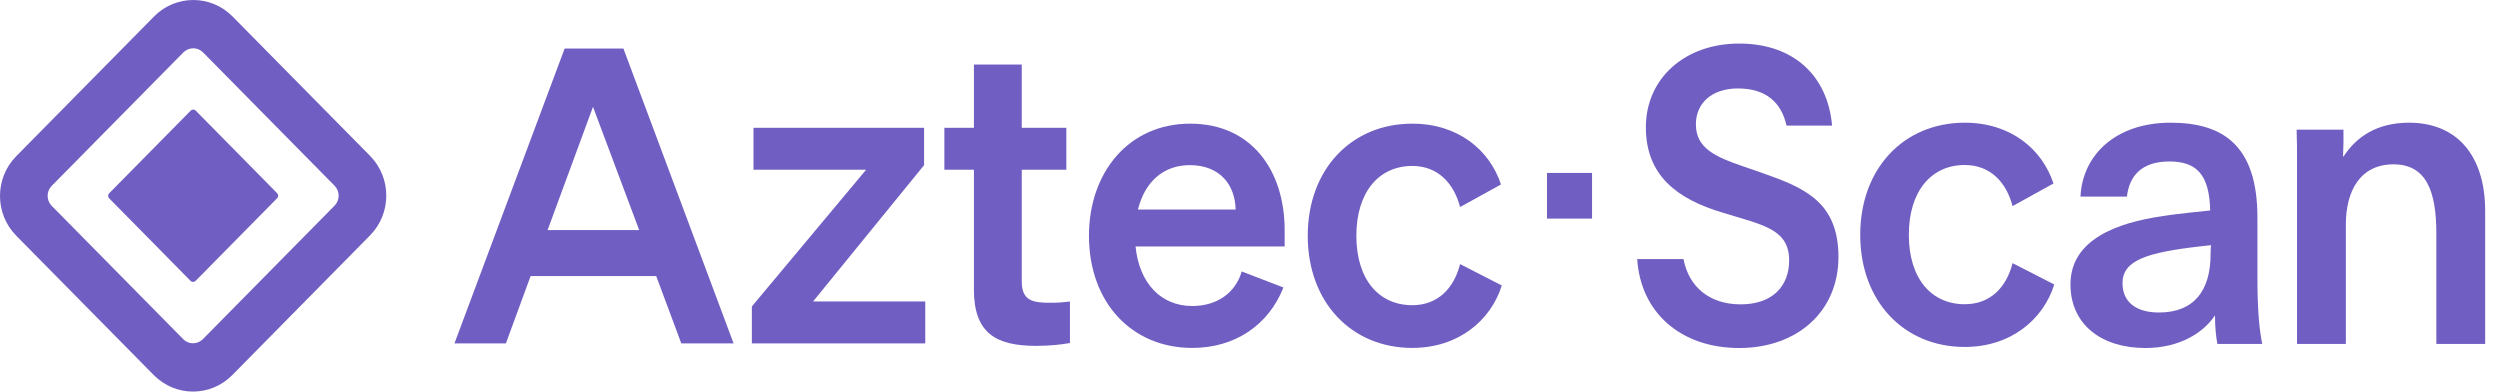 <svg width="166" height="26" viewBox="0 0 166 26" fill="none" xmlns="http://www.w3.org/2000/svg">
    <path fill-rule="evenodd" clip-rule="evenodd" d="M15.442 1.095L24.57 10.347C26.009 11.806 26.009 14.172 24.57 15.631L15.424 24.905C13.984 26.365 11.65 26.365 10.21 24.905L1.08 15.653C-0.36 14.194 -0.36 11.828 1.08 10.369L10.229 1.095C11.669 -0.365 14.003 -0.365 15.442 1.095ZM12.217 3.442L12.18 3.476L3.432 12.343C3.083 12.697 3.074 13.259 3.398 13.629L3.432 13.666L12.167 22.521C12.516 22.874 13.071 22.884 13.432 22.555L13.47 22.521L22.217 13.654C22.575 13.291 22.575 12.7 22.217 12.334L13.482 3.479C13.133 3.126 12.579 3.116 12.217 3.445V3.442ZM12.993 7.343L18.403 12.829C18.493 12.921 18.493 13.066 18.403 13.161L12.984 18.654C12.893 18.746 12.747 18.746 12.656 18.654L7.247 13.167C7.156 13.076 7.156 12.931 7.247 12.836L12.666 7.343C12.756 7.251 12.903 7.251 12.993 7.343Z" fill="#715EC2"/>
    <path d="M37.493 3.221L30.176 22.802H33.591L35.233 18.329H43.572L45.239 22.802H48.711L41.394 3.221H37.493ZM39.375 7.093L42.441 15.275H36.361L39.375 7.093Z" fill="#715EC2"/>
    <path d="M61.437 20.019H53.986L61.359 10.966V8.486H50.032V11.269H57.511L49.923 20.348V22.802H61.437V20.019Z" fill="#715EC2"/>
    <path d="M64.666 19.204C64.666 22.12 66.118 22.966 68.811 22.966C69.646 22.966 70.453 22.884 71.045 22.777V20.022C70.562 20.076 70.266 20.104 69.727 20.104C68.571 20.104 67.845 19.968 67.845 18.686V11.269H70.805V8.486H67.845V4.285H64.669V8.486H62.706V11.269H64.669V19.204H64.666Z" fill="#715EC2"/>
    <path d="M79.165 23.102C81.992 23.102 84.223 21.601 85.22 19.09L82.45 18.025C82.02 19.497 80.755 20.319 79.168 20.319C77.096 20.319 75.644 18.818 75.401 16.364H85.301V15.274C85.301 11.348 83.123 8.211 79.031 8.211C74.94 8.211 72.307 11.455 72.307 15.656C72.307 20.072 75.133 23.102 79.168 23.102H79.165ZM79.003 10.965C81.048 10.965 82.017 12.327 82.045 13.913H75.56C76.043 11.976 77.336 10.965 79.003 10.965Z" fill="#715EC2"/>
    <path d="M90.062 15.656C90.062 12.738 91.571 11.019 93.774 11.019C95.497 11.019 96.544 12.194 96.949 13.748L99.666 12.248C98.912 9.955 96.815 8.211 93.774 8.211C89.738 8.211 86.834 11.237 86.834 15.656C86.834 20.075 89.738 23.102 93.774 23.102C96.84 23.102 98.993 21.273 99.719 18.954L96.949 17.536C96.547 19.118 95.497 20.265 93.774 20.265C91.567 20.265 90.062 18.572 90.062 15.653V15.656Z" fill="#715EC2"/>
    <rect x="102.72" y="11.483" width="2.992" height="3.032" fill="#715EC2"/>
    <path d="M126.747 15.593C126.747 12.674 128.255 10.956 130.458 10.956C132.182 10.956 133.229 12.131 133.634 13.685L136.351 12.184C135.597 9.891 133.5 8.147 130.458 8.147C126.423 8.147 123.519 11.174 123.519 15.593C123.519 20.012 126.423 23.038 130.458 23.038C133.525 23.038 135.678 21.209 136.404 18.89L133.634 17.472C133.232 19.055 132.182 20.201 130.458 20.201C128.252 20.201 126.747 18.508 126.747 15.59V15.593Z" fill="#715EC2"/>
    <path d="M142.45 23.108C139.553 23.108 137.479 21.563 137.479 18.88C137.479 15.899 140.59 14.787 143.567 14.354C144.736 14.164 146.597 14.002 146.756 13.974C146.703 11.617 145.879 10.722 144.045 10.722C142.211 10.722 141.387 11.671 141.227 13.053H138.144C138.277 10.289 140.483 8.147 144.125 8.147C147.527 8.147 149.893 9.584 149.893 14.435V18.419C149.893 20.398 149.999 21.807 150.212 22.837H147.235C147.155 22.43 147.075 21.78 147.075 20.94C146.304 22.105 144.71 23.108 142.45 23.108ZM143.354 20.75C145.693 20.75 146.783 19.286 146.783 16.874C146.783 16.847 146.783 16.549 146.81 16.278L146.092 16.359C142.557 16.766 140.935 17.281 140.935 18.799C140.935 20.099 141.892 20.75 143.354 20.75Z" fill="#715EC2"/>
    <path d="M152.522 22.837V10.749C152.522 10.018 152.522 9.34 152.496 8.608H155.606V9.475C155.606 9.774 155.579 10.072 155.579 10.37C155.579 10.397 155.579 10.397 155.606 10.397C156.456 9.096 157.812 8.147 159.965 8.147C163.155 8.147 165.015 10.343 165.015 14.002V22.837H161.773V15.492C161.773 12.701 161.108 10.912 158.928 10.912C156.722 10.912 155.765 12.674 155.765 14.896V22.837H152.522Z" fill="#715EC2"/>
    <path d="M115.48 23.108C111.633 23.108 108.936 20.778 108.711 17.2H111.783C112.133 19.043 113.506 20.209 115.579 20.209C117.678 20.209 118.801 19.016 118.801 17.282C118.801 15.52 117.528 15.059 115.53 14.463L114.356 14.111C111.383 13.217 109.285 11.672 109.285 8.447C109.285 5.222 111.858 2.892 115.48 2.892C119.176 2.892 121.374 5.114 121.649 8.339H118.627C118.277 6.794 117.253 5.873 115.405 5.873C113.631 5.873 112.607 6.875 112.607 8.257C112.607 9.856 113.931 10.425 115.754 11.049L117.003 11.482C119.801 12.458 122.073 13.406 122.073 17.065C122.073 20.669 119.351 23.108 115.48 23.108Z" fill="#715EC2"/>
</svg>
